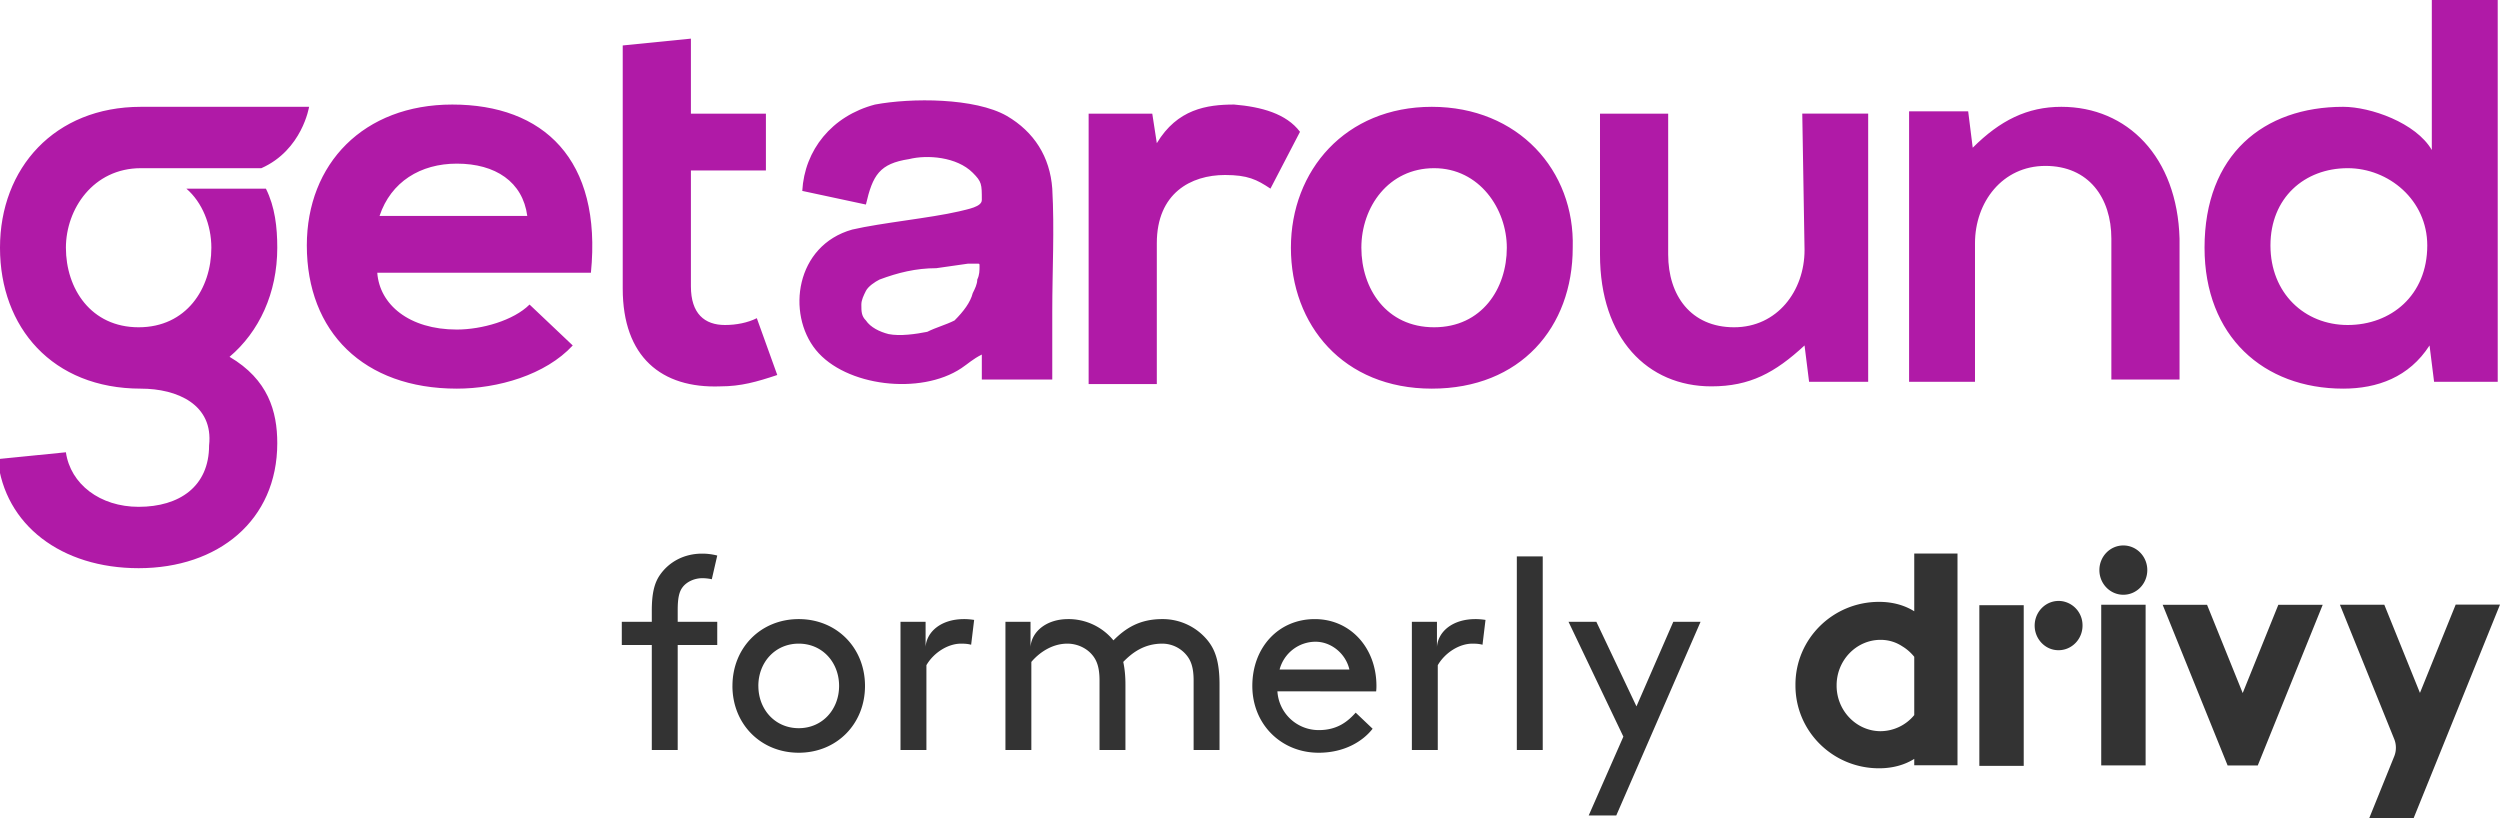 <svg fill="none" height="36" width="110" xmlns="http://www.w3.org/2000/svg" xmlns:xlink="http://www.w3.org/1999/xlink"><path d="m19.9 4.6c-3.9 0-6.4 2.6-6.4 6.2 0 3.8 2.5 6.3 6.6 6.3 1.8 0 3.9-.6 5.1-1.9l-1.9-1.8c-.7.7-2.1 1.1-3.2 1.1-2.1 0-3.4-1.1-3.5-2.5h9.4c.5-5-2.1-7.4-6.1-7.4zm-3.2 4.9c.5-1.5 1.8-2.3 3.4-2.3 1.7 0 2.9.8 3.1 2.3zm15.2 4.8c-.9 0-1.5-.5-1.5-1.7v-5.1h3.3v-2.5h-3.3v-3.3l-3 .3v10.7c0 3 1.7 4.4 4.3 4.3.9 0 1.6-.2 2.5-.5l-.9-2.5c-.4.2-.9.3-1.4.3zm22.4-9.7c-1.2 0-2.5.2-3.4 1.7l-.2-1.3h-2.8v11.9h3v-6.2c0-2.2 1.5-3 3-3 1 0 1.4.2 2 .6l1.3-2.5c-.6-.8-1.7-1.1-2.9-1.2zm8.7.1c-3.8 0-6.2 2.8-6.2 6.2s2.3 6.2 6.2 6.2 6.2-2.7 6.2-6.2c.1-3.4-2.4-6.2-6.2-6.2zm.1 9.7c-2.1 0-3.2-1.7-3.2-3.5s1.2-3.5 3.2-3.5 3.2 1.8 3.2 3.5c0 1.8-1.1 3.5-3.2 3.5zm16.3-3.4c0 1.8-1.2 3.4-3.1 3.4s-2.9-1.4-2.9-3.2v-6.2h-3v6.2c0 3.7 2.1 5.8 4.9 5.8 1.7 0 2.8-.6 4.1-1.8l.2 1.6h2.6v-11.8h-2.9zm11.3-6.3c-1.5 0-2.7.6-3.9 1.8l-.2-1.6h-2.6v11.9h2.9v-6.1c0-1.8 1.2-3.4 3.1-3.4s2.9 1.4 2.9 3.2v6.2h3v-6.2c-.1-3.6-2.3-5.8-5.2-5.8zm16.3-4.7v6.6c-.7-1.2-2.7-1.9-3.9-1.9-3.5 0-6.1 2.1-6.1 6.2 0 3.9 2.6 6.2 6.1 6.2 1.5 0 2.9-.5 3.8-1.9l.2 1.6h2.8v-16.8zm-3.7 14.3c-1.9 0-3.4-1.4-3.4-3.5s1.5-3.4 3.4-3.4c1.8 0 3.5 1.4 3.5 3.4 0 2.2-1.6 3.5-3.5 3.5zm-59-9.2c-1.4-.8-4.2-.8-5.8-.5-1.9.5-3.1 2-3.2 3.8l2.8.6c.3-1.3.6-1.8 1.9-2 .8-.2 2.1-.1 2.8.6.4.4.4.5.4 1.2 0 .3-.6.4-1 .5-1.3.3-3.4.5-4.7.8-2.5.7-2.9 3.7-1.6 5.3s4.6 2 6.4.8c.3-.2.5-.4.9-.6v1.1h3.1v-3c0-1.8.1-3.6 0-5.4-.1-1.4-.8-2.5-2-3.2zm-2.3 9c-.4.2-.8.3-1.2.5-.5.1-1.2.2-1.7.1-.4-.1-.8-.3-1-.6-.2-.2-.2-.4-.2-.7 0-.2.1-.4.2-.6s.4-.4.6-.5c.8-.3 1.6-.5 2.5-.5l1.4-.2h.4c.1 0 .1 0 .1.1 0 .2 0 .4-.1.6 0 .2-.1.4-.2.6-.1.4-.4.8-.8 1.2zm-35.8 3c-3.9 0-6.2-2.7-6.2-6.2s2.4-6.2 6.2-6.2h7.4s-.3 1.9-2.1 2.7h-5.3c-2.1 0-3.3 1.8-3.3 3.5 0 1.8 1.1 3.5 3.2 3.5s3.2-1.7 3.2-3.5c0-1-.4-2-1.1-2.6h3.5c.4.8.5 1.7.5 2.6 0 2-.8 3.7-2.1 4.8 1.7 1 2.1 2.4 2.1 3.8 0 3.4-2.6 5.5-6.1 5.5-3.4 0-5.9-1.9-6.2-4.8l3-.3c.2 1.4 1.5 2.4 3.2 2.4 1.8 0 3.1-.9 3.1-2.7.2-1.8-1.4-2.5-3-2.5z" fill="#b01aa7"/><path d="m87.091 26.628h1.953v7.069h-1.953zm-2.864.268c-.422-.261-.937-.414-1.55-.414-2.04 0-3.69 1.64-3.677 3.662-.012 2.022 1.637 3.661 3.677 3.661.613 0 1.134-.153 1.55-.414v.28h1.903v-9.314h-1.903v2.54zm-1.482 5.276c-1.06 0-1.934-.9-1.934-2.003v-.013c0-1.11.874-2.003 1.934-2.003.353 0 .676.102.948.28.205.122.385.282.534.466v2.565a1.936 1.936 0 0 1 -1.482.708zm9.709-5.563h1.953v7.069h-1.953zm6.225 3.885-1.569-3.884h-1.953l2.858 7.069h1.327l2.858-7.069h-1.953l-1.568 3.885zm-5.252-6.494c.583 0 1.054.485 1.054 1.084 0 .6-.47 1.085-1.054 1.085-.582 0-1.054-.485-1.054-1.085s.472-1.084 1.054-1.084zm-2.709 2.45c-.688-.09-1.271.504-1.184 1.218.062.485.44.874.905.932.688.089 1.271-.504 1.184-1.219a1.068 1.068 0 0 0 -.905-.931zm17.329.16-1.569 3.878-1.568-3.879h-1.953l2.393 5.92c.093.237.093.504 0 .74l-1.104 2.731h1.953l.943-2.328 2.858-7.07h-1.953v.007zm-76.488-2.166a2.625 2.625 0 0 0 -.672-.084c-.768 0-1.44.348-1.848.936-.252.36-.36.828-.36 1.584v.48h-1.32v1.02h1.32v4.62h1.14v-4.62h1.74v-1.02h-1.74v-.516c0-.516.06-.804.216-1.008.192-.252.54-.396.864-.396.156 0 .336.024.42.048zm.668 5.736c0 1.68 1.248 2.94 2.917 2.94 1.668 0 2.916-1.26 2.916-2.94s-1.248-2.94-2.916-2.94c-1.669 0-2.916 1.26-2.916 2.94zm1.14 0c0-1.032.733-1.86 1.777-1.86s1.776.828 1.776 1.86-.733 1.86-1.776 1.86c-1.044 0-1.776-.828-1.776-1.86zm9.05-2.94c-1.007 0-1.643.552-1.691 1.224v-1.104h-1.104v5.64h1.14v-3.732c.312-.54.936-.948 1.524-.948.18 0 .312.012.444.048l.132-1.092a2.885 2.885 0 0 0 -.444-.036zm4.582 0c-.96 0-1.608.552-1.656 1.224v-1.104h-1.104v5.64h1.14v-3.876c.324-.384.888-.804 1.584-.804.432 0 .84.192 1.092.492.204.24.324.552.324 1.128v3.06h1.14v-2.88c0-.396-.036-.72-.096-.996.372-.384.9-.804 1.716-.804.42 0 .804.192 1.056.492.204.24.324.552.324 1.128v3.06h1.14v-2.88c0-.948-.168-1.5-.516-1.932a2.552 2.552 0 0 0 -2.004-.948c-1.02 0-1.632.42-2.148.936a2.556 2.556 0 0 0 -1.992-.936zm13.551 3.18c.013-.108.013-.192.013-.24 0-1.668-1.14-2.94-2.713-2.94-1.596 0-2.748 1.248-2.748 2.94s1.273 2.94 2.917 2.94c1.151 0 1.956-.516 2.376-1.056l-.745-.708c-.323.36-.78.768-1.62.768a1.817 1.817 0 0 1 -1.824-1.704zm-2.663-2.184c.672 0 1.32.504 1.487 1.224h-3.072a1.64 1.64 0 0 1 1.584-1.224zm7.03-.996c-1.007 0-1.643.552-1.691 1.224v-1.104h-1.104v5.64h1.14v-3.732c.312-.54.936-.948 1.524-.948.18 0 .312.012.444.048l.132-1.092a2.885 2.885 0 0 0 -.444-.036zm1.823 5.76h1.14v-8.52h-1.14zm4.376 2.88 3.708-8.52h-1.2l-1.62 3.72-1.764-3.72h-1.225l2.413 5.052-1.525 3.468z" fill="#333"/></svg>
